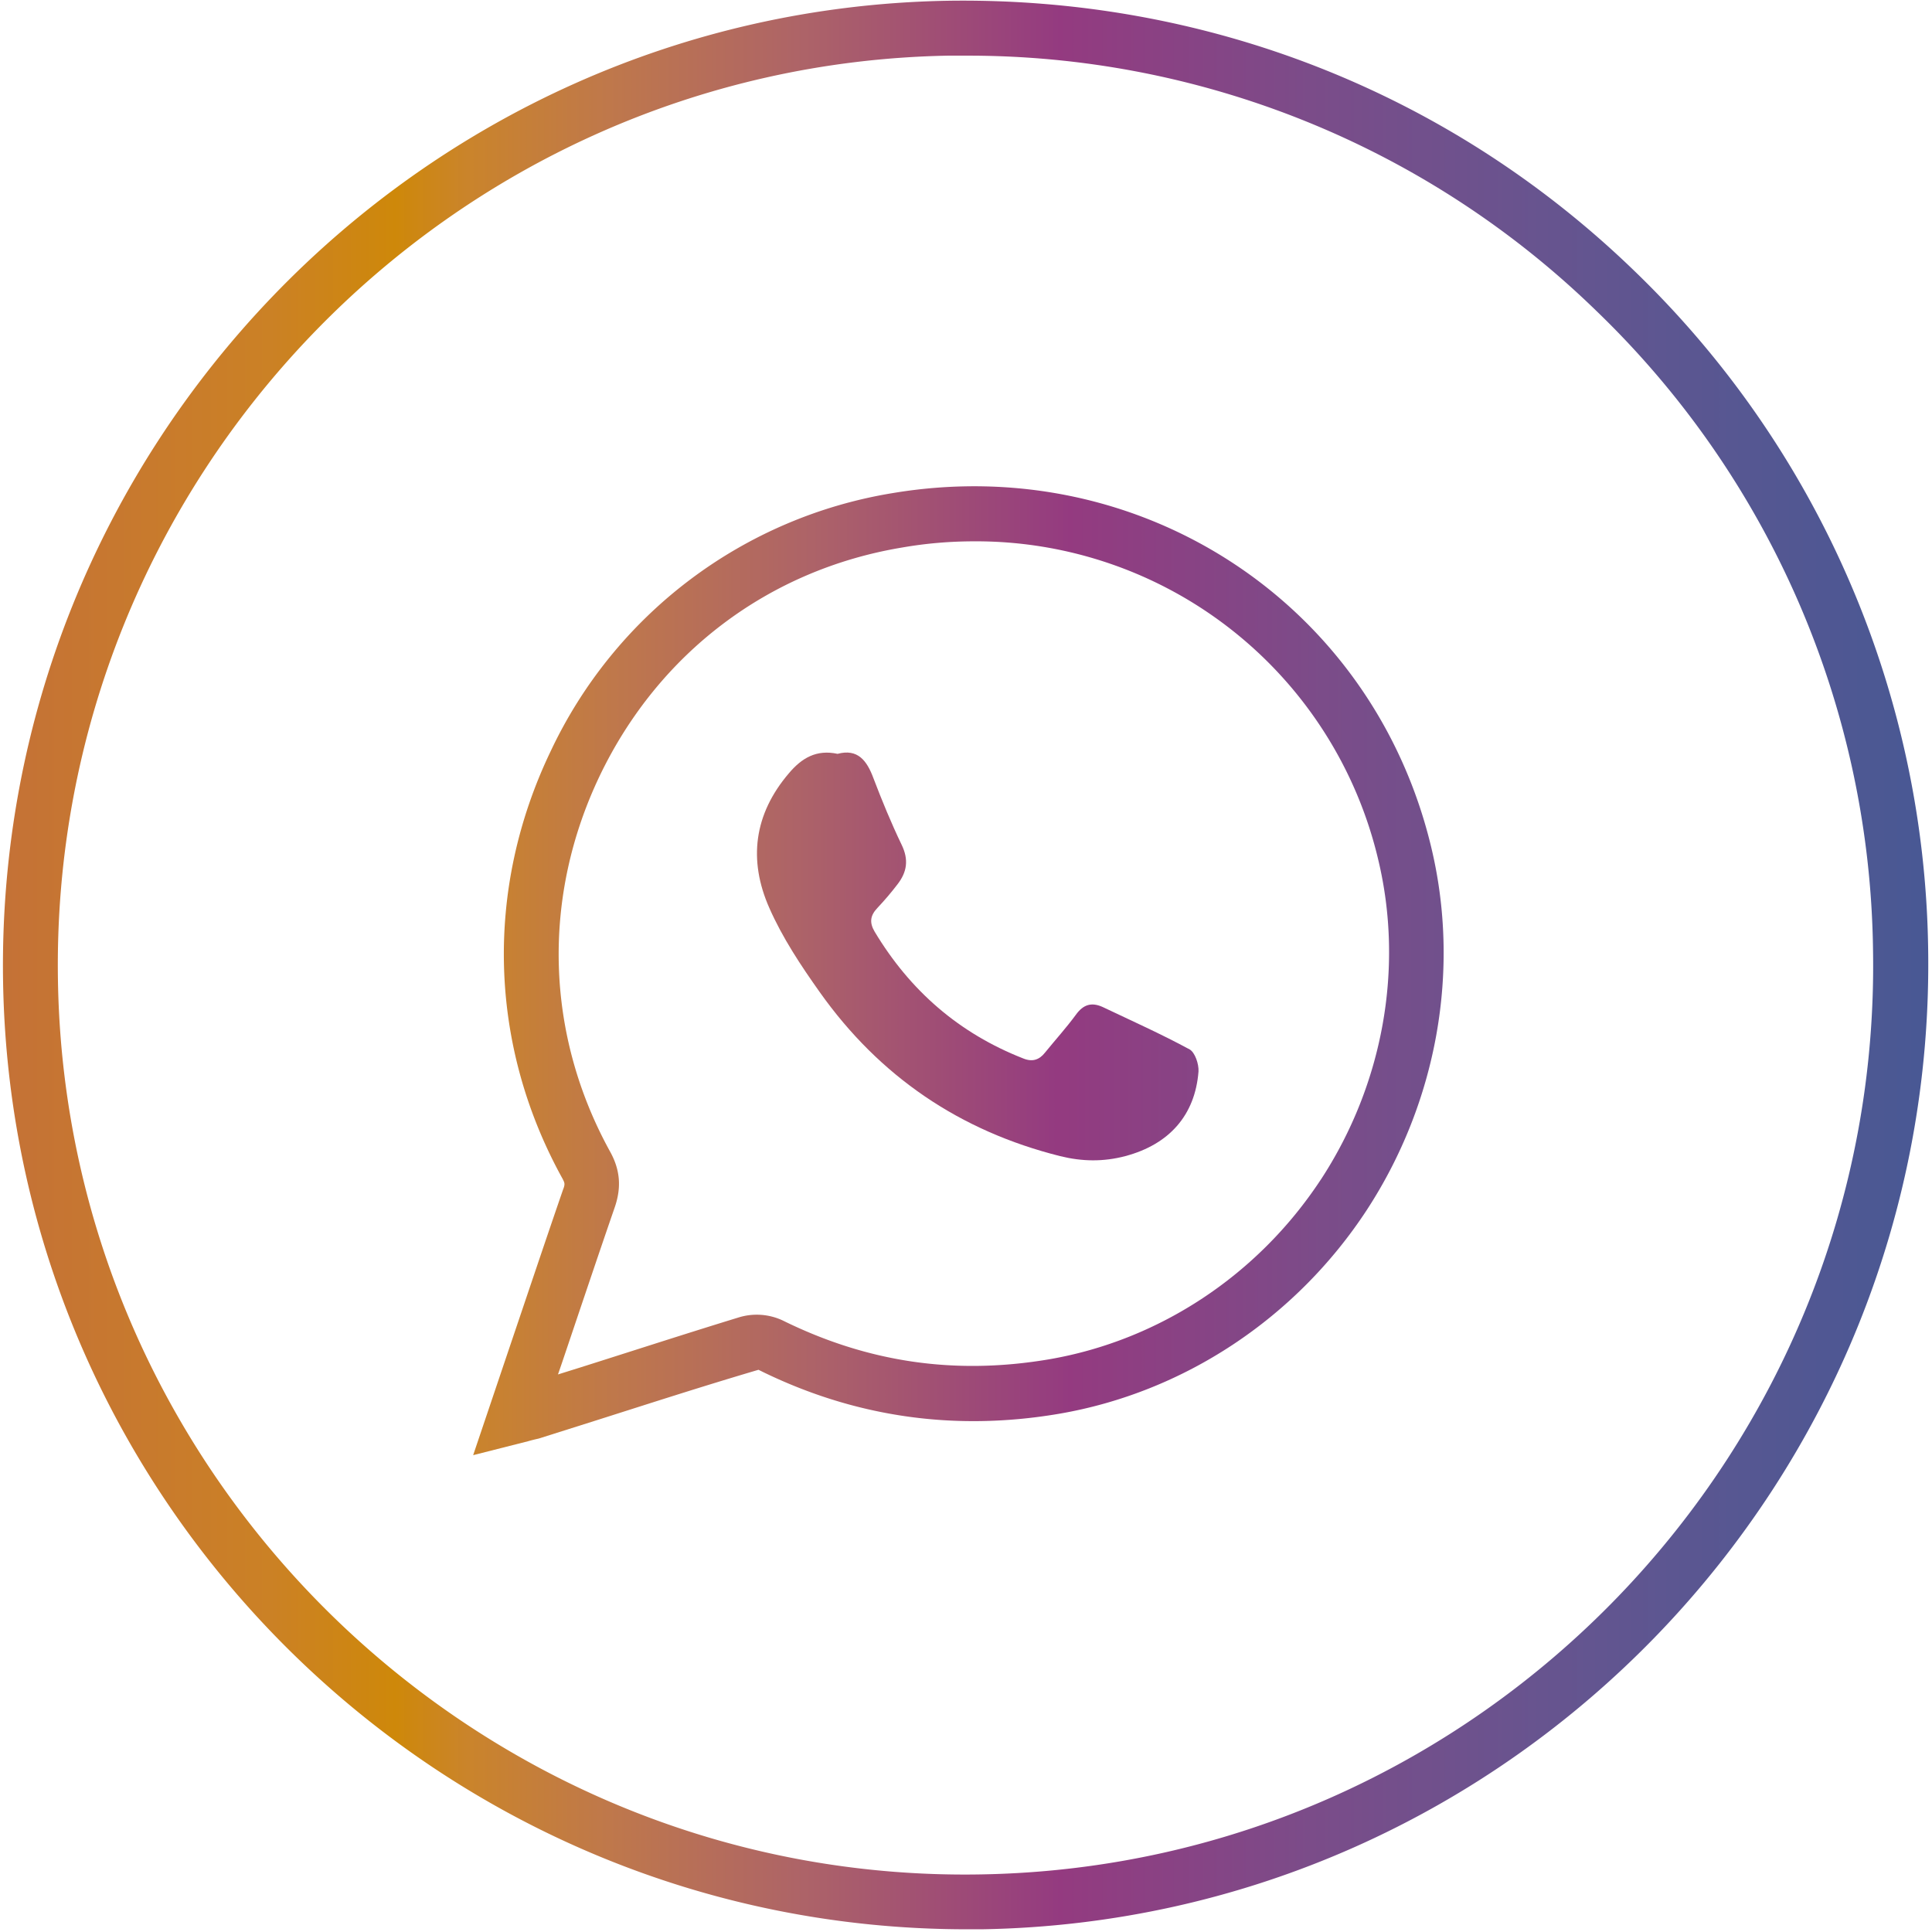 <svg xmlns="http://www.w3.org/2000/svg" width="32" height="32" viewBox="0 0 32 32">
    <defs>
        <linearGradient id="a" x1="-17.114%" x2="107.666%" y1="50.004%" y2="50.004%">
            <stop offset="0%" stop-color="#BD6044"/>
            <stop offset="8.822%" stop-color="#C16A3F"/>
            <stop offset="25.19%" stop-color="#CB8125"/>
            <stop offset="30.33%" stop-color="#CE880A"/>
            <stop offset="33.29%" stop-color="#CA842B"/>
            <stop offset="39.09%" stop-color="#BF784B"/>
            <stop offset="47.15%" stop-color="#AD6368"/>
            <stop offset="57.09%" stop-color="#953D7F"/>
            <stop offset="57.68%" stop-color="#943A80"/>
            <stop offset="57.94%" stop-color="#933B80"/>
            <stop offset="67.97%" stop-color="#7B4C89"/>
            <stop offset="77.5%" stop-color="#67548F"/>
            <stop offset="86.28%" stop-color="#555792"/>
            <stop offset="94.06%" stop-color="#475894"/>
            <stop offset="100%" stop-color="#415895"/>
        </linearGradient>
        <linearGradient id="b" x1="-82.405%" x2="165.148%" y1="49.989%" y2="49.989%">
            <stop offset="0%" stop-color="#BD6044"/>
            <stop offset="8.822%" stop-color="#C16A3F"/>
            <stop offset="25.19%" stop-color="#CB8125"/>
            <stop offset="30.33%" stop-color="#CE880A"/>
            <stop offset="33.29%" stop-color="#CA842B"/>
            <stop offset="39.09%" stop-color="#BF784B"/>
            <stop offset="47.15%" stop-color="#AD6368"/>
            <stop offset="57.09%" stop-color="#953D7F"/>
            <stop offset="57.68%" stop-color="#943A80"/>
            <stop offset="57.94%" stop-color="#933B80"/>
            <stop offset="67.97%" stop-color="#7B4C89"/>
            <stop offset="77.5%" stop-color="#67548F"/>
            <stop offset="86.28%" stop-color="#555792"/>
            <stop offset="94.06%" stop-color="#475894"/>
            <stop offset="100%" stop-color="#415895"/>
        </linearGradient>
        <linearGradient id="c" x1="-245.365%" x2="298.67%" y1="49.963%" y2="49.963%">
            <stop offset="0%" stop-color="#BD6044"/>
            <stop offset="8.822%" stop-color="#C16A3F"/>
            <stop offset="25.19%" stop-color="#CB8125"/>
            <stop offset="30.33%" stop-color="#CE880A"/>
            <stop offset="33.29%" stop-color="#CA842B"/>
            <stop offset="39.09%" stop-color="#BF784B"/>
            <stop offset="47.15%" stop-color="#AD6368"/>
            <stop offset="57.09%" stop-color="#953D7F"/>
            <stop offset="57.68%" stop-color="#943A80"/>
            <stop offset="57.94%" stop-color="#933B80"/>
            <stop offset="67.97%" stop-color="#7B4C89"/>
            <stop offset="77.5%" stop-color="#67548F"/>
            <stop offset="86.28%" stop-color="#555792"/>
            <stop offset="94.06%" stop-color="#475894"/>
            <stop offset="100%" stop-color="#415895"/>
        </linearGradient>
    </defs>
    <g fill="none" fill-rule="nonzero">
        <path fill="url(#a)" d="M27.063 4.48C23.997 1.517 19.953-.058 15.674.013 6.911.179-.096 7.469.051 16.263c.147 8.703 7.282 15.692 15.962 15.692h.249c8.789-.147 15.821-7.443 15.674-16.256A15.901 15.901 0 0 0 27.063 4.48zM16.249 31.046C7.971 31.194 1.1 24.538.96 16.25.817 7.955 7.428 1.082 15.692.922h.3A14.91 14.91 0 0 1 26.43 5.139a14.954 14.954 0 0 1 4.593 10.586c.147 8.3-6.483 15.18-14.774 15.321z"/>
        <path fill="url(#b)" d="M23.703 14.022c-.97-4.025-4.803-6.54-8.91-5.856a7.616 7.616 0 0 0-5.672 4.276c-1.099 2.29-1.028 4.87.198 7.084.032.064.045.084.006.18-.293.85-.58 1.708-.875 2.579l-.613 1.817.907-.23c.07-.02.121-.032.179-.045l.99-.313c.869-.276 1.737-.557 2.65-.826 1.566.78 3.233 1.024 4.97.73 2.07-.352 3.928-1.581 5.103-3.373 1.17-1.792 1.559-3.987 1.067-6.023zm-1.827 5.517c-1.04 1.581-2.676 2.663-4.503 2.976-1.558.263-3.002.051-4.413-.646a1.017 1.017 0 0 0-.716-.051c-.875.268-1.743.55-2.612.825l-.39.122.064-.186c.294-.87.581-1.728.875-2.579.115-.333.09-.62-.07-.915-1.08-1.952-1.143-4.224-.172-6.247.977-2.028 2.797-3.404 5.007-3.77.403-.07.799-.102 1.195-.102a6.845 6.845 0 0 1 6.687 5.274c.428 1.786.083 3.718-.952 5.3z"/>
        <path fill="url(#c)" d="M13.873 12.486c-.351-.076-.594.07-.805.32-.581.679-.677 1.44-.325 2.234.217.493.523.954.836 1.395.99 1.395 2.319 2.298 3.98 2.714.364.09.715.096 1.079 0 .722-.192 1.156-.672 1.213-1.402.007-.121-.057-.313-.146-.365-.473-.256-.958-.473-1.444-.704-.185-.083-.32-.038-.44.128-.16.218-.34.416-.512.628-.095.121-.21.16-.364.096-1.06-.416-1.871-1.12-2.459-2.1-.09-.153-.07-.268.045-.39s.23-.256.332-.39c.16-.205.192-.41.07-.66-.172-.358-.325-.73-.466-1.1-.109-.295-.262-.493-.594-.404z"/>
    </g>
</svg>
